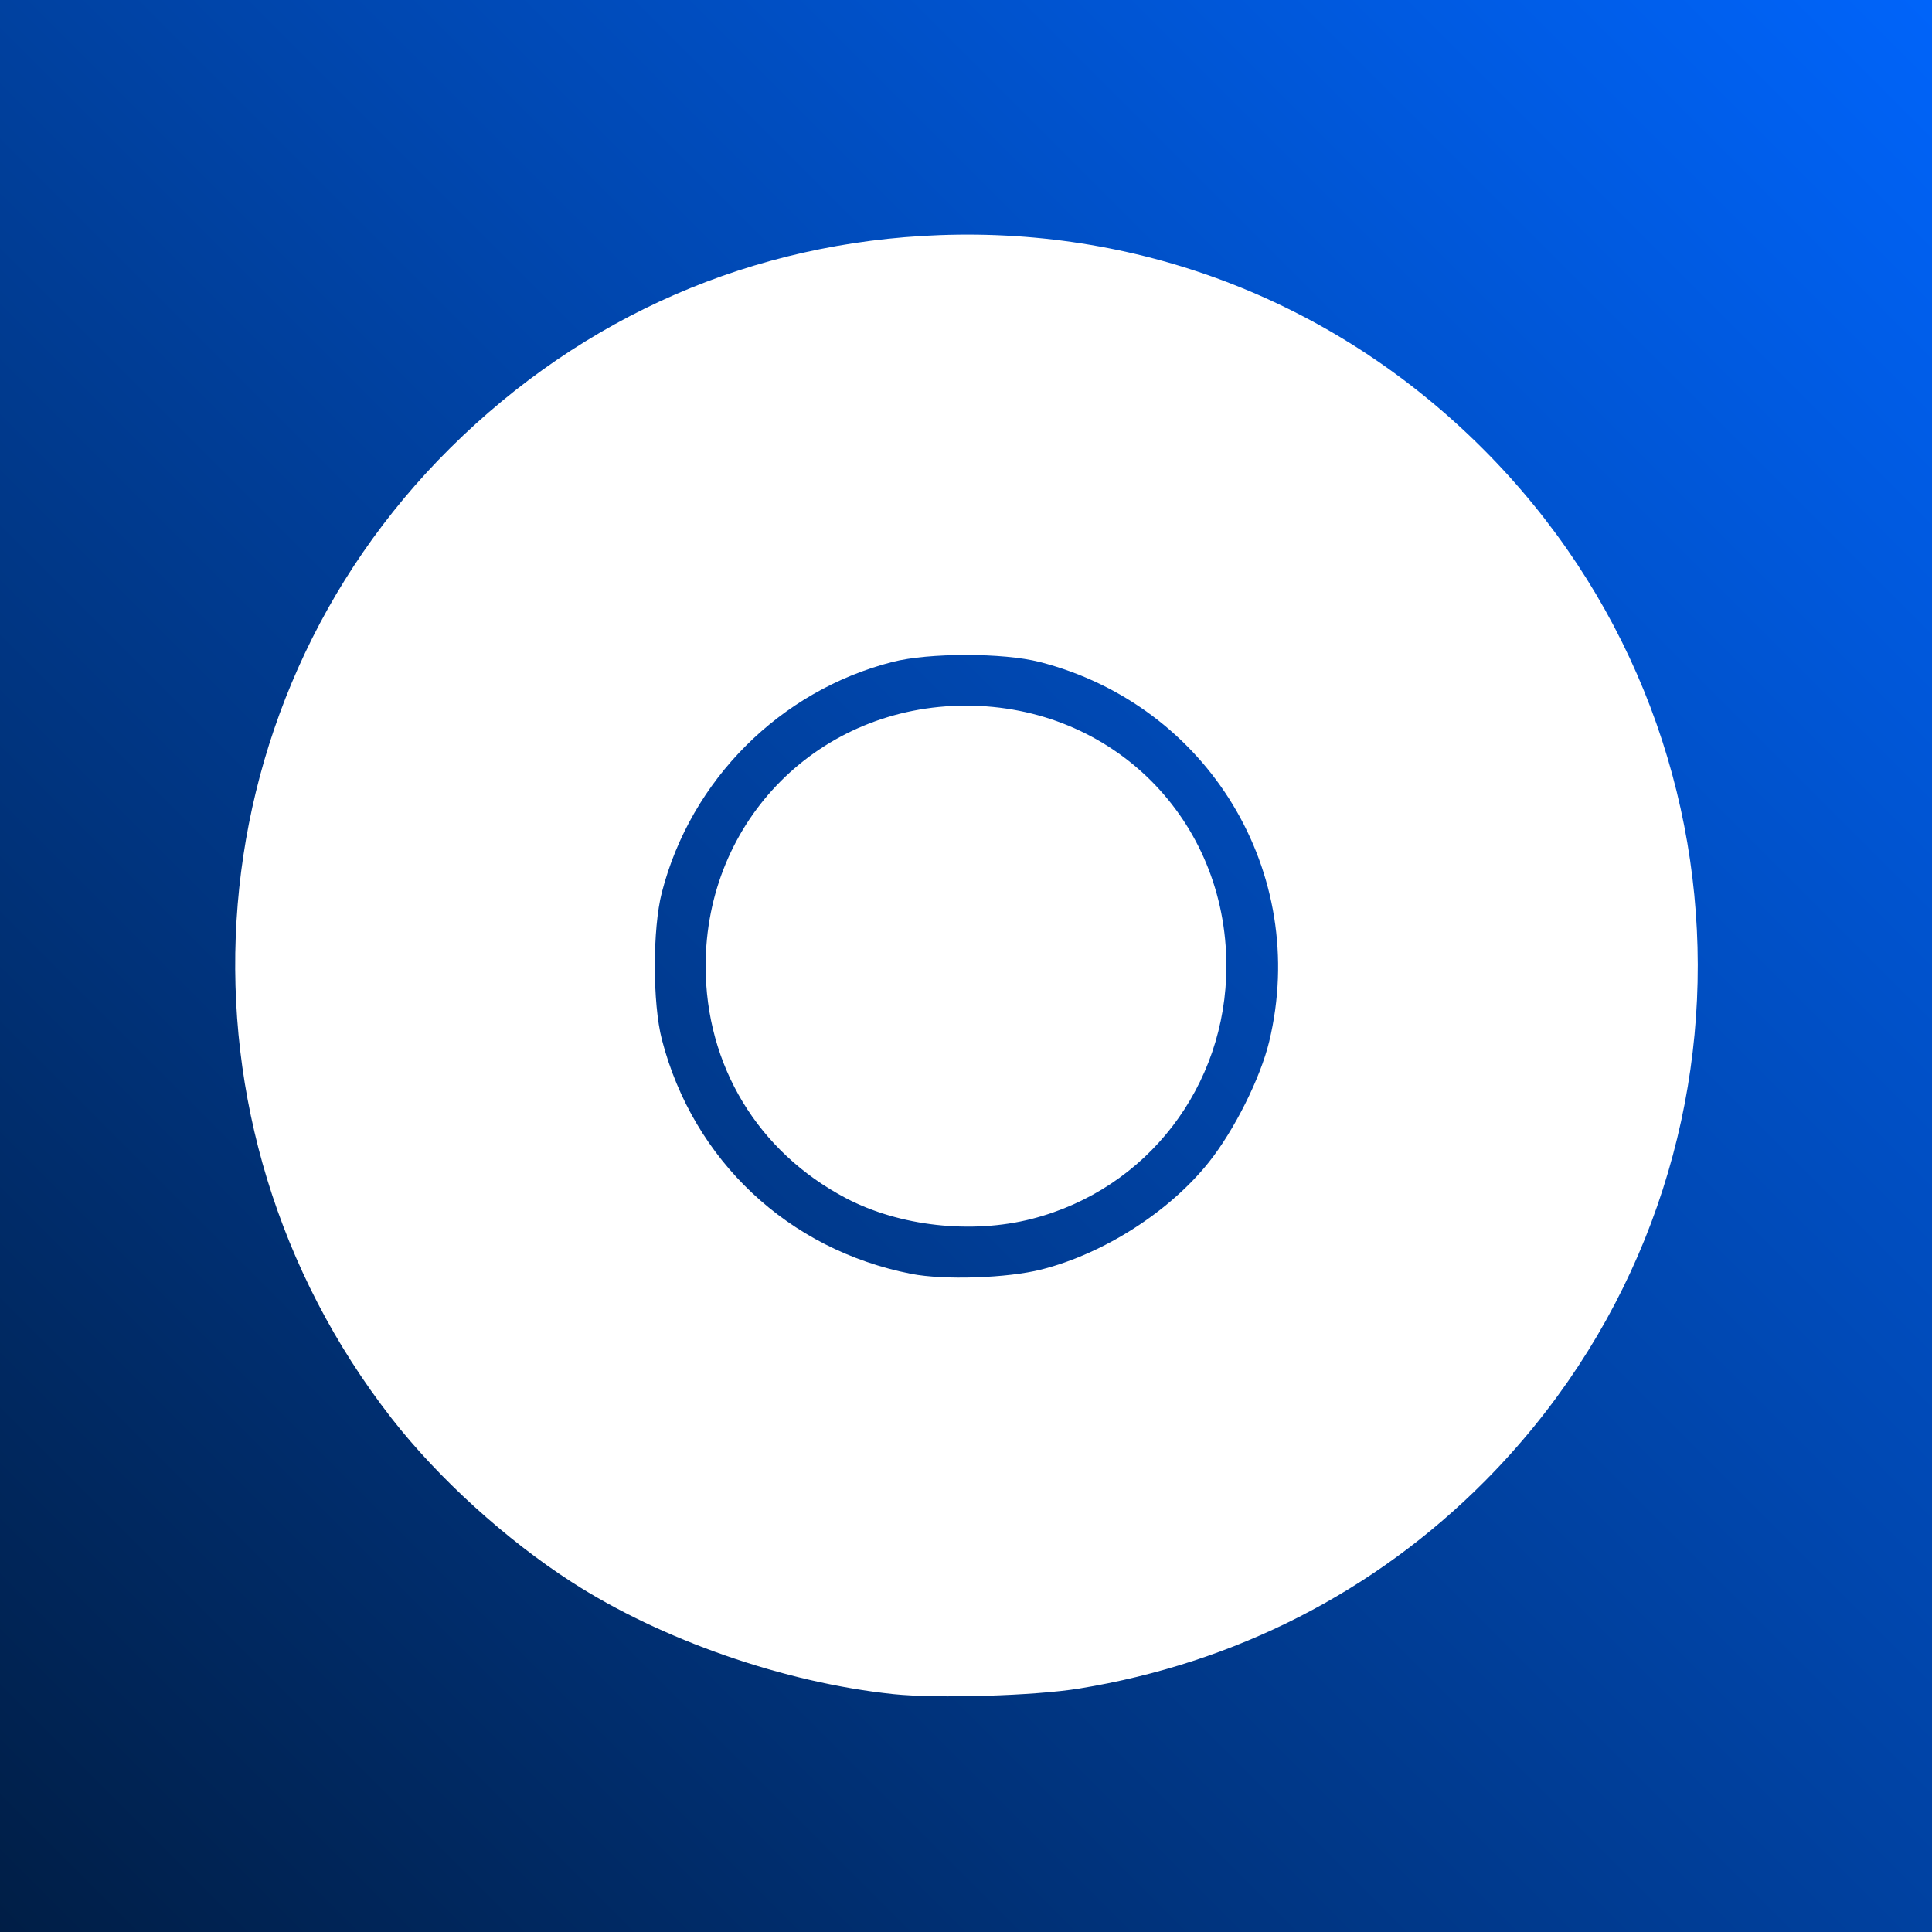 <?xml version="1.0" encoding="UTF-8" standalone="no"?>
<!-- Created with Inkscape (http://www.inkscape.org/) -->

<svg
   width="256"
   height="256"
   viewBox="0 0 256 256"
   version="1.1"
   id="svg5"
   xml:space="preserve"
   inkscape:version="1.2.2 (b0a8486541, 2022-12-01)"
   sodipodi:docname="Unifi-Controller.svg"
   xmlns:inkscape="http://www.inkscape.org/namespaces/inkscape"
   xmlns:sodipodi="http://sodipodi.sourceforge.net/DTD/sodipodi-0.dtd"
   xmlns:xlink="http://www.w3.org/1999/xlink"
   xmlns="http://www.w3.org/2000/svg"
   xmlns:svg="http://www.w3.org/2000/svg"><rect x="0" y="0" width="256" height="256" fill="#333333" stroke="none"/><sodipodi:namedview
     id="namedview7"
     pagecolor="#888c8a"
     bordercolor="#888c8a"
     borderopacity="1"
     inkscape:showpageshadow="0"
     inkscape:pageopacity="0"
     inkscape:pagecheckerboard="1"
     inkscape:deskcolor="#888c8a"
     inkscape:document-units="mm"
     showgrid="false"
     inkscape:zoom="1.3487514"
     inkscape:cx="70.806229"
     inkscape:cy="217.60867"
     inkscape:window-width="2016"
     inkscape:window-height="1080"
     inkscape:window-x="651"
     inkscape:window-y="216"
     inkscape:window-maximized="0"
     inkscape:current-layer="layer1" /><defs
     id="defs2"><linearGradient
       inkscape:collect="always"
       id="linearGradient368"><stop
         style="stop-color:#0064fa;stop-opacity:1;"
         offset="0"
         id="stop364" /><stop
         style="stop-color:#001e46;stop-opacity:1;"
         offset="1"
         id="stop366" /></linearGradient><linearGradient
       inkscape:collect="always"
       xlink:href="#linearGradient368"
       id="linearGradient370"
       x1="512"
       y1="0"
       x2="0"
       y2="512"
       gradientUnits="userSpaceOnUse" /></defs><g
     inkscape:label="Layer 1"
     inkscape:groupmode="layer"
     id="layer1"><rect
       style="fill:#ffffff;fill-opacity:1;fill-rule:evenodd;stroke-width:0;stroke-linecap:square;stroke-miterlimit:0"
       id="rect2652"
       width="512"
       height="512"
       x="85.172"
       y="123.933"
       transform="matrix(0.5,0,0,0.5,-42.586,-61.967)"
       ry="3.3190851e-15" /><path
       style="fill:url(#linearGradient370);fill-opacity:1;stroke-width:2"
       d="M 0,256 V 0 H 256 512 V 256 512 H 256 0 Z m 286,191.481 c 41.368,-6.74 78.396,-25.673 107.5,-54.967 75.418,-75.91 75.207,-197.857 -0.475,-273.539 C 354.484,80.434 303.33,60.309 249,62.311 199.62,64.131 154.67,83.684 119.337,118.712 49.727,187.722 43.059,297.928 103.779,375.874 c 12.321,15.817 30.281,32.143 47.721,43.381 23.801,15.337 56.34,26.672 85.268,29.706 11.622,1.219 37.429,0.443 49.232,-1.48 z M 241.5,337.585 C 208.891,331.193 183.71,307.539 175.406,275.5 c -2.493,-9.619 -2.496,-29.358 -0.007,-39 7.707,-29.844 31.301,-53.428 61.1,-61.076 9.613,-2.467 29.387,-2.467 39,0 44.701,11.472 71.593,55.917 60.855,100.576 -2.33,9.69 -9.255,23.539 -16.004,32.003 -10.452,13.109 -27.758,24.2 -44.351,28.424 -9.015,2.295 -25.823,2.859 -34.5,1.158 z M 273.391,323.028 C 303.965,315.208 325,287.889 325,256 c 0,-38.838 -30.162,-69 -69,-69 -38.764,0 -69,30.236 -69,69 0,26.372 13.838,49.256 37.216,61.543 14.126,7.424 33.251,9.558 49.175,5.485 z"
       id="path302"
       transform="matrix(0.5,0,0,0.5,1.2060547e-6,0)" /></g></svg>
